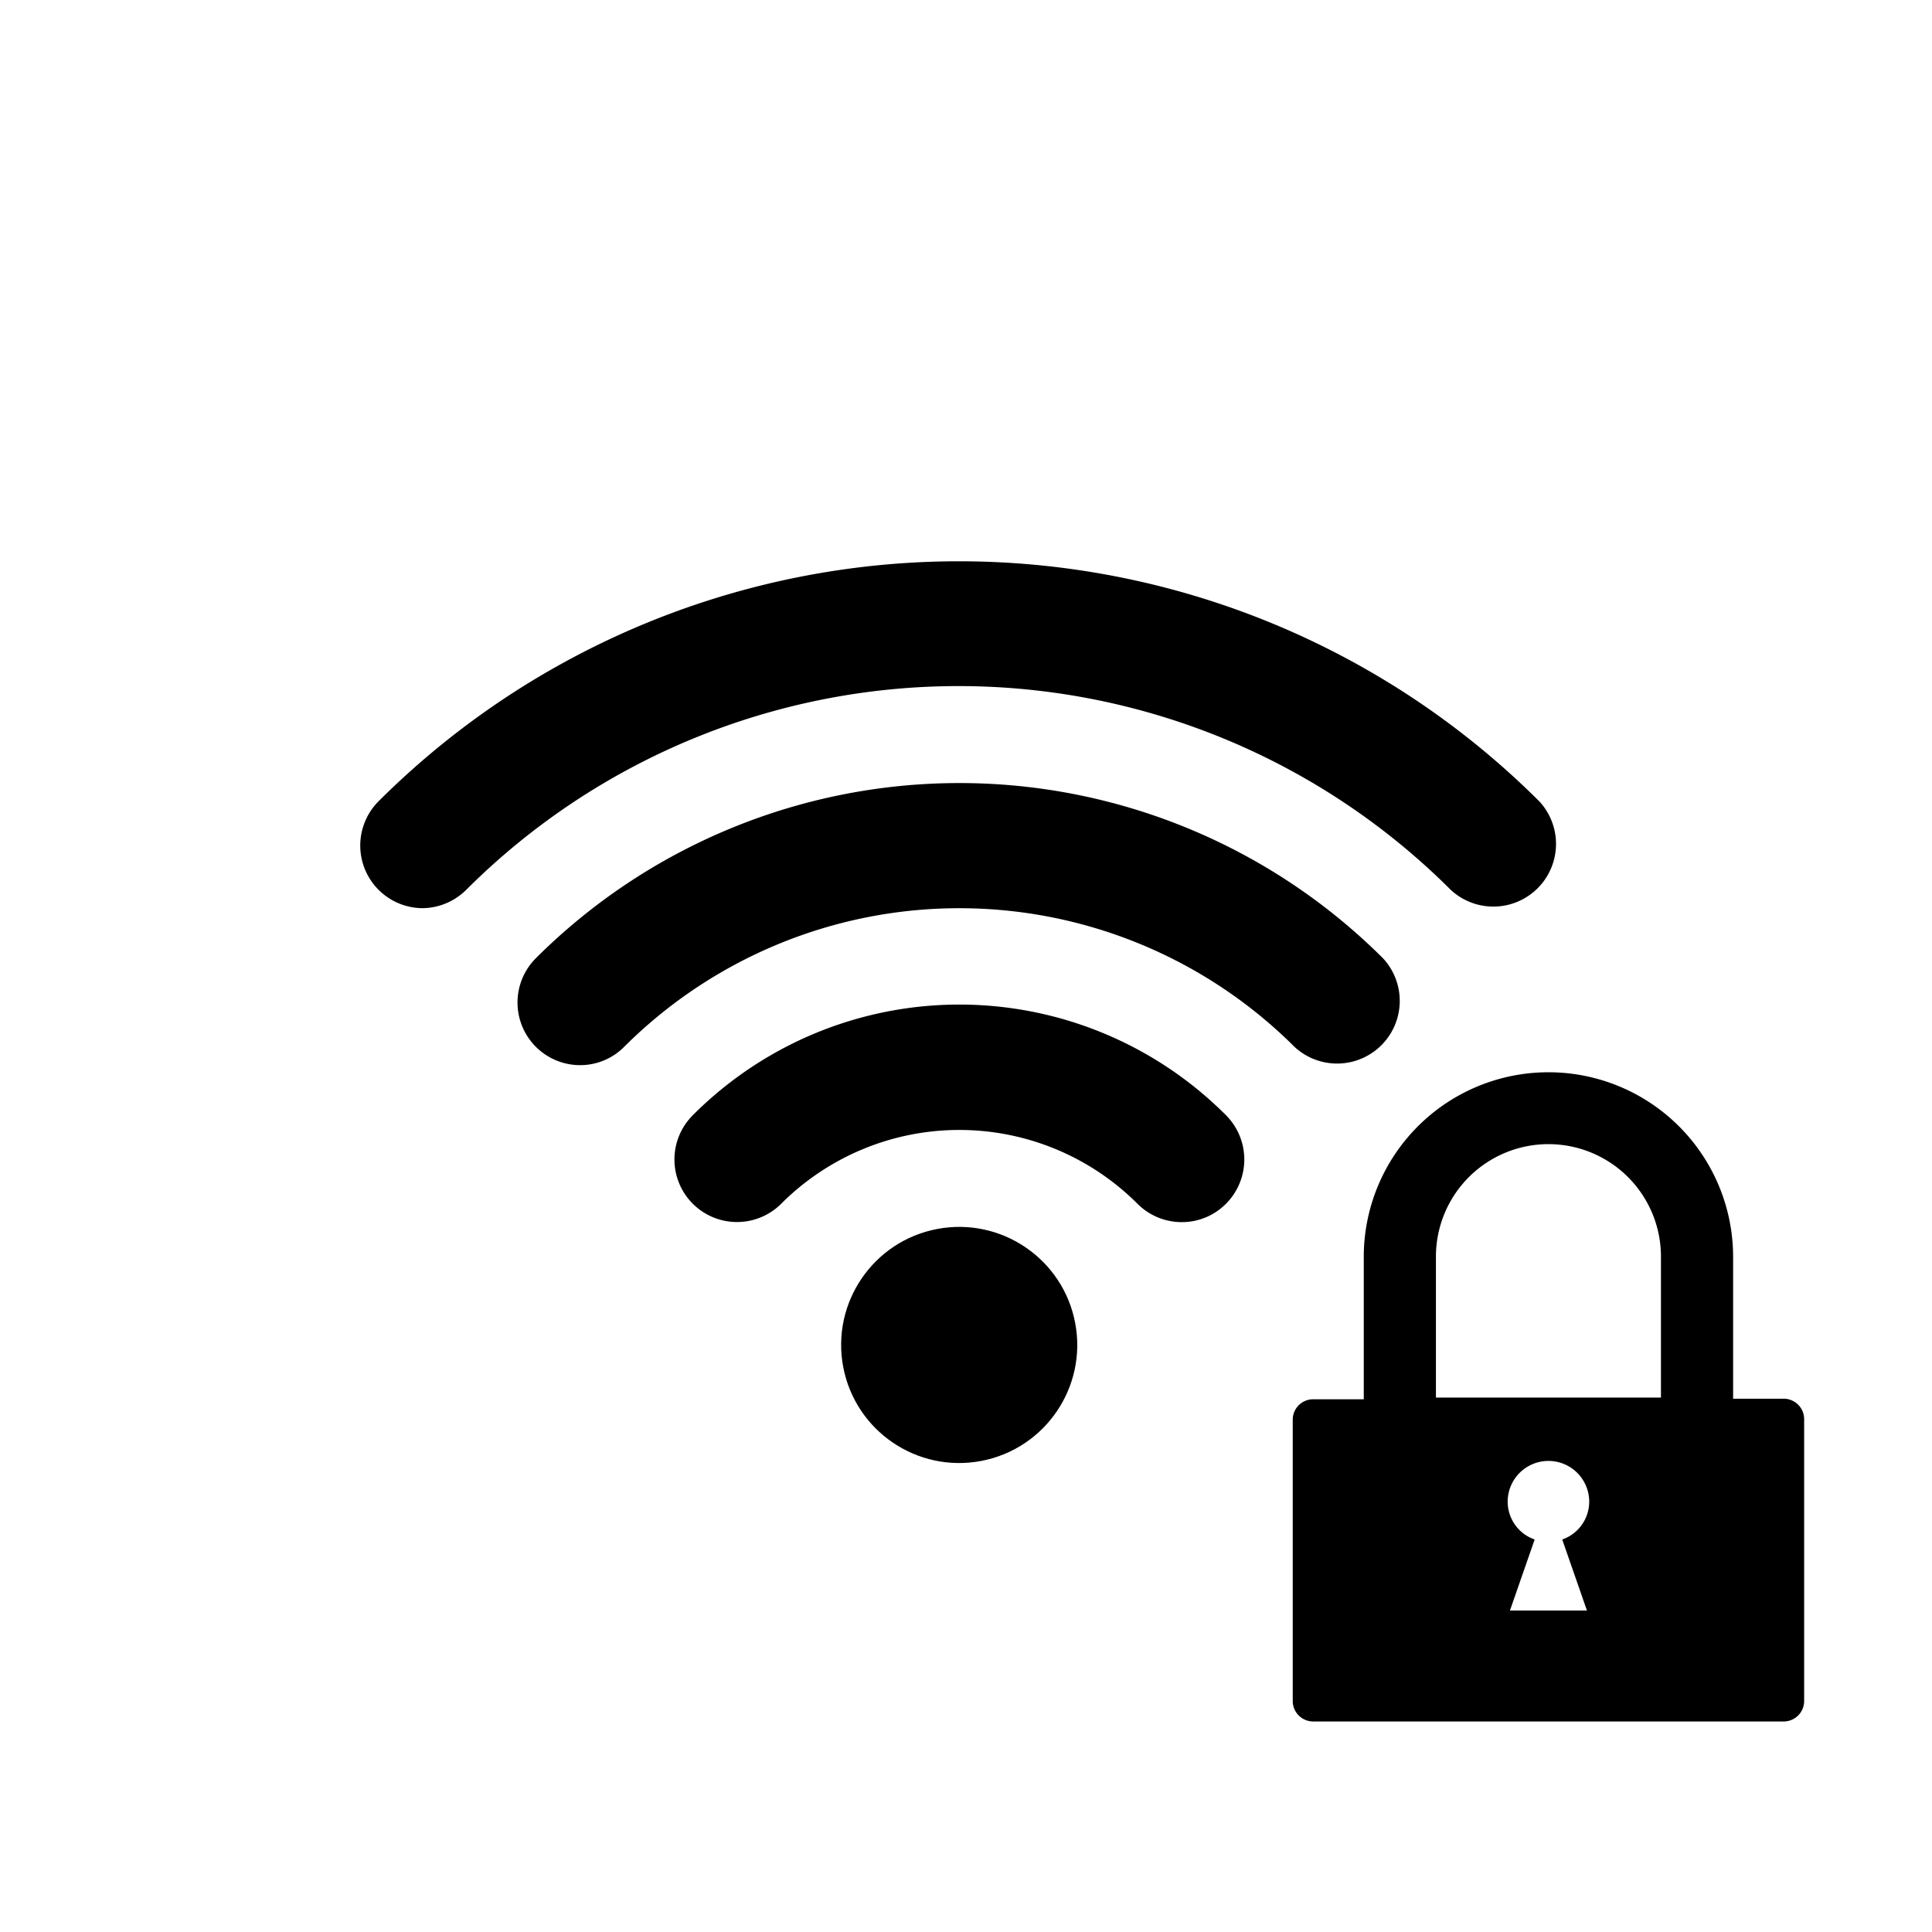 <svg id="Layer_1" data-name="Layer 1" xmlns="http://www.w3.org/2000/svg" viewBox="0 0 136 136"><defs><style>.cls-1{stroke:#000;stroke-miterlimit:10;}</style></defs><circle class="cls-1" cx="67.53" cy="94.67" r="7.81" transform="translate(-16.44 14.22) rotate(-10.72)"/><path class="cls-1" d="M83.19,85.53a3.9,3.9,0,0,1-2.77-1.15,18.23,18.23,0,0,0-25.78,0,3.9,3.9,0,1,1-5.52-5.52,26,26,0,0,1,36.83,0,3.91,3.91,0,0,1,0,5.52A3.86,3.86,0,0,1,83.19,85.53Z"/><path class="cls-1" d="M40.83,74.48a3.91,3.91,0,0,1-2.76-6.67,41.71,41.71,0,0,1,58.93,0,3.91,3.91,0,0,1-5.53,5.52,33.9,33.9,0,0,0-47.88,0A3.86,3.86,0,0,1,40.83,74.48Z"/><path class="cls-1" d="M29.78,63.43A3.91,3.91,0,0,1,27,56.76a57.34,57.34,0,0,1,81,0,3.91,3.91,0,0,1-5.53,5.52,49.53,49.53,0,0,0-70,0A3.94,3.94,0,0,1,29.78,63.43Z"/><g id="Bloquear-5" data-name="Bloquear"><path d="M125.56,98.46H122v-10h0A13,13,0,0,0,96,88.5h0v10h-3.6A1.44,1.44,0,0,0,91,99.88v19.88a1.44,1.44,0,0,0,1.44,1.42h33.12a1.44,1.44,0,0,0,1.44-1.42V99.88A1.44,1.44,0,0,0,125.56,98.46Zm-24.48-10v0a7.92,7.92,0,0,1,15.84,0v9.92H101.08Zm10.63,24.91h-5.42l1.74-5a2.82,2.82,0,0,1-1.9-2.66,2.87,2.87,0,0,1,5.74,0,2.82,2.82,0,0,1-1.9,2.66Z"/></g></svg>